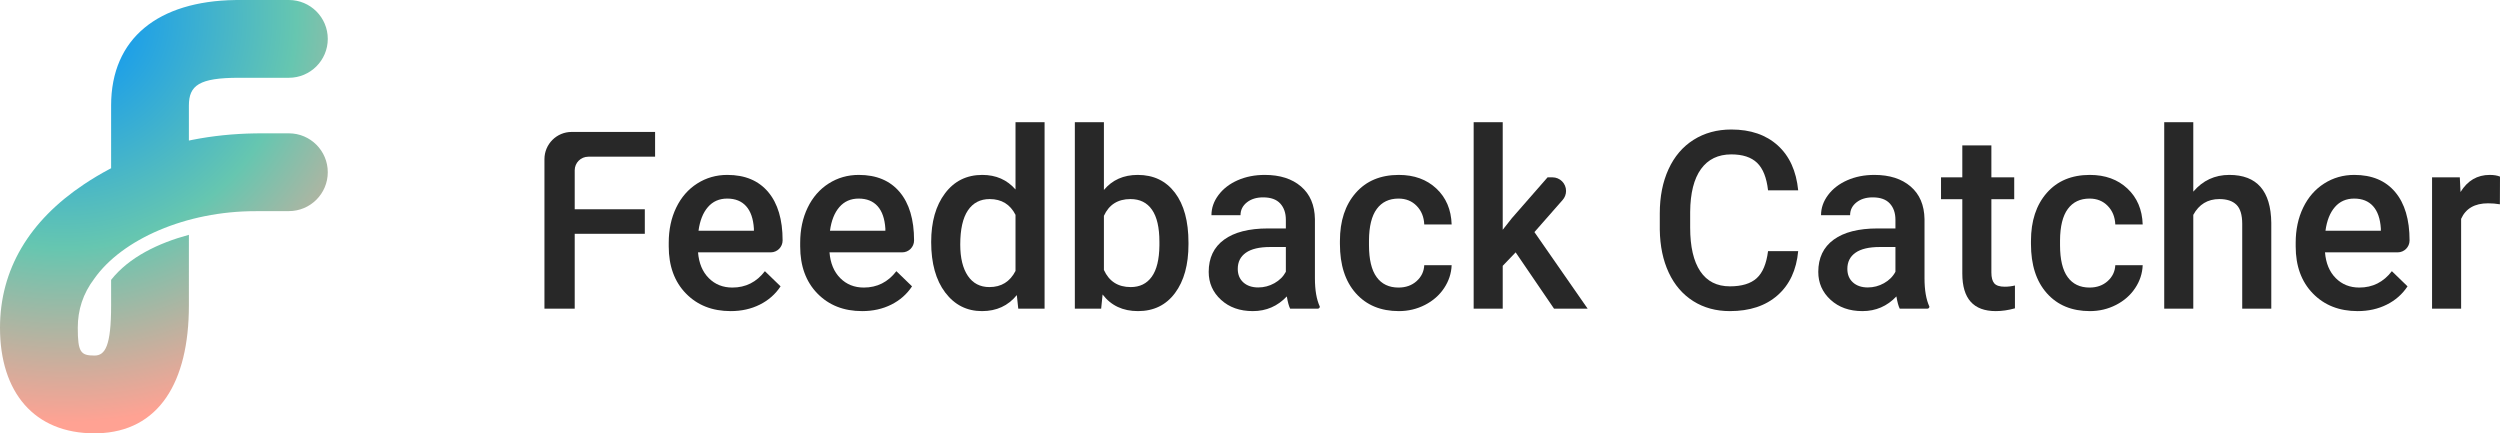 <?xml version="1.0" encoding="UTF-8"?>
<svg width="225px" height="39px" viewBox="0 0 225 39" version="1.1" xmlns="http://www.w3.org/2000/svg" xmlns:xlink="http://www.w3.org/1999/xlink">
    <title>Group 5</title>
    <defs>
        <radialGradient cx="19.533%" cy="3.727%" fx="19.533%" fy="3.727%" r="124.125%" gradientTransform="translate(0.195,0.037),scale(1,0.756),rotate(55.965),translate(-0.195,-0.037)" id="radialGradient-1">
            <stop stop-color="#0090FF" offset="0%"></stop>
            <stop stop-color="#66C6B0" offset="57.146%"></stop>
            <stop stop-color="#FFA293" offset="100%"></stop>
        </radialGradient>
    </defs>
    <g id="Page-1" stroke="none" stroke-width="1" fill="none" fill-rule="evenodd">
        <g id="Group-5" fill-rule="nonzero">
            <g id="Group-2-Copy-2" fill="url(#radialGradient-1)">
                <path d="M26,0 C27.933,-3.55085719e-16 29.5,1.567 29.5,3.5 C29.5,5.433 27.933,7 26,7 L21.5,7 C17.917,7 17,7.688 17,9.5 L17,12.651 L17.361,12.577 C19.143,12.227 20.997,12.037 22.921,12.005 L23.5,12 L26,12 C27.933,12 29.5,13.567 29.5,15.5 C29.5,17.433 27.933,19 26,19 L23.5,19 L23,19.005 C16.732,19 10.976,21.544 8.485,25.082 C7.472,26.423 7,27.878 7,29.5 C7,31.694 7.255,32 8.5,32 C9.466,32 10,31.145 10,27.5 L10,25.187 C11.624,23.138 14.243,21.882 17.001,21.133 L17,27.5 C17,34.405 14.294,38.85 8.783,38.996 L8.5,39 C3.078,39 0,35.306 0,29.5 C0,24.26 2.633,19.872 7.559,16.588 C8.299,16.094 9.059,15.64 9.839,15.226 L10,15.142 L10,9.5 C10,3.414 14.273,0.109 21.154,0.003 L21.5,0 L26,0 Z" id="Combined-Shape-Copy-2"></path>
            </g>
            <g id="Feedback-Catcher-Copy-3" transform="translate(49, 11)" fill="#282828">
                <path d="M9.033,10.04 L2.724,10.04 L2.724,16.781 L0,16.781 L0,3.324 C-1.65694993e-16,1.971 1.097,0.874 2.45,0.874 L9.958,0.874 L9.958,0.874 L9.958,3.103 L3.949,3.103 C3.272,3.103 2.724,3.651 2.724,4.328 L2.724,7.834 L2.724,7.834 L9.033,7.834 L9.033,10.04 Z" id="Path"></path>
                <path d="M16.762,17 C15.104,17 13.761,16.47 12.731,15.41 C11.701,14.351 11.186,12.939 11.186,11.177 L11.186,10.849 C11.186,9.669 11.41,8.615 11.859,7.686 C12.307,6.757 12.937,6.034 13.748,5.517 C14.559,5 15.463,4.742 16.461,4.742 C18.047,4.742 19.273,5.255 20.138,6.282 C21.002,7.309 21.435,8.762 21.435,10.641 C21.435,11.233 20.955,11.712 20.364,11.712 L13.823,11.712 L13.823,11.712 C13.902,12.688 14.223,13.46 14.787,14.028 C15.35,14.596 16.059,14.88 16.913,14.88 C18.112,14.88 19.088,14.389 19.841,13.406 L21.252,14.771 C20.785,15.478 20.163,16.026 19.384,16.415 C18.605,16.805 17.731,17 16.762,17 Z M16.45,6.872 C15.732,6.872 15.153,7.127 14.712,7.637 C14.27,8.147 13.988,8.857 13.866,9.767 L18.851,9.767 L18.851,9.571 C18.794,8.682 18.56,8.01 18.151,7.555 C17.742,7.1 17.175,6.872 16.45,6.872 Z" id="Shape"></path>
                <path d="M28.594,17 C26.936,17 25.592,16.47 24.562,15.41 C23.532,14.351 23.017,12.939 23.017,11.177 L23.017,10.849 C23.017,9.669 23.242,8.615 23.69,7.686 C24.139,6.757 24.769,6.034 25.58,5.517 C26.391,5 27.295,4.742 28.293,4.742 C29.879,4.742 31.104,5.255 31.969,6.282 C32.834,7.309 33.266,8.762 33.266,10.641 C33.266,11.233 32.787,11.712 32.196,11.712 L25.655,11.712 L25.655,11.712 C25.734,12.688 26.055,13.46 26.619,14.028 C27.182,14.596 27.891,14.88 28.745,14.88 C29.943,14.88 30.92,14.389 31.673,13.406 L33.083,14.771 C32.617,15.478 31.994,16.026 31.216,16.415 C30.437,16.805 29.563,17 28.594,17 Z M28.282,6.872 C27.564,6.872 26.985,7.127 26.543,7.637 C26.102,8.147 25.82,8.857 25.698,9.767 L30.683,9.767 L30.683,9.571 C30.625,8.682 30.392,8.01 29.983,7.555 C29.574,7.1 29.007,6.872 28.282,6.872 Z" id="Shape"></path>
                <path d="M34.806,10.783 C34.806,8.963 35.222,7.5 36.055,6.397 C36.887,5.293 38.003,4.742 39.403,4.742 C40.637,4.742 41.635,5.179 42.396,6.053 L42.396,0 L45.012,0 L45.012,16.781 L42.644,16.781 L42.514,15.558 C41.732,16.519 40.688,17 39.381,17 C38.018,17 36.914,16.443 36.071,15.328 C35.228,14.214 34.806,12.699 34.806,10.783 Z M37.422,11.013 C37.422,12.215 37.65,13.152 38.106,13.826 C38.561,14.5 39.209,14.837 40.049,14.837 C41.118,14.837 41.901,14.352 42.396,13.384 L42.396,8.336 C41.915,7.389 41.14,6.916 40.07,6.916 C39.224,6.916 38.57,7.256 38.111,7.937 C37.652,8.618 37.422,9.644 37.422,11.013 Z" id="Shape"></path>
                <path d="M57.963,10.991 C57.963,12.826 57.56,14.287 56.752,15.372 C55.945,16.457 54.834,17 53.42,17 C52.056,17 50.994,16.501 50.233,15.503 L50.104,16.781 L47.736,16.781 L47.736,0 L50.352,0 L50.352,6.096 C51.105,5.193 52.121,4.742 53.399,4.742 C54.82,4.742 55.936,5.277 56.747,6.348 C57.558,7.418 57.963,8.915 57.963,10.838 L57.963,10.991 Z M55.347,10.762 C55.347,9.48 55.125,8.518 54.68,7.877 C54.235,7.236 53.589,6.916 52.742,6.916 C51.608,6.916 50.811,7.418 50.352,8.424 L50.352,13.296 C50.818,14.323 51.622,14.837 52.763,14.837 C53.582,14.837 54.213,14.527 54.658,13.908 C55.103,13.289 55.333,12.353 55.347,11.1 L55.347,10.762 Z" id="Shape"></path>
                <path d="M67.114,16.781 C66.999,16.556 66.899,16.188 66.813,15.678 C65.98,16.559 64.961,17 63.755,17 C62.585,17 61.631,16.661 60.892,15.984 C60.152,15.307 59.783,14.469 59.783,13.471 C59.783,12.211 60.244,11.244 61.166,10.57 C62.088,9.897 63.407,9.56 65.123,9.56 L66.727,9.56 L66.727,8.784 C66.727,8.172 66.558,7.682 66.221,7.315 C65.883,6.947 65.37,6.763 64.681,6.763 C64.085,6.763 63.597,6.914 63.217,7.216 C62.837,7.519 62.646,7.903 62.646,8.369 L60.03,8.369 C60.03,7.721 60.242,7.114 60.666,6.55 C61.089,5.985 61.665,5.543 62.393,5.222 C63.122,4.902 63.935,4.742 64.832,4.742 C66.196,4.742 67.283,5.089 68.094,5.785 C68.905,6.481 69.321,7.458 69.343,8.719 L69.343,14.05 C69.343,15.114 69.49,15.962 69.784,16.596 C69.784,16.698 69.701,16.781 69.598,16.781 L67.114,16.781 L67.114,16.781 Z M64.24,14.87 C64.757,14.87 65.243,14.742 65.699,14.487 C66.154,14.232 66.497,13.89 66.727,13.46 L66.727,11.231 L65.316,11.231 C64.347,11.231 63.619,11.403 63.131,11.745 C62.643,12.087 62.399,12.572 62.399,13.198 C62.399,13.708 62.566,14.114 62.899,14.416 C63.233,14.718 63.68,14.87 64.24,14.87 Z" id="Shape"></path>
                <path d="M76.868,14.88 C77.521,14.88 78.063,14.687 78.494,14.301 C78.924,13.915 79.154,13.438 79.183,12.87 L81.648,12.87 C81.619,13.606 81.393,14.292 80.97,14.93 C80.546,15.567 79.972,16.071 79.247,16.443 C78.522,16.814 77.74,17 76.9,17 C75.271,17 73.979,16.465 73.025,15.394 C72.07,14.323 71.593,12.845 71.593,10.958 L71.593,10.685 C71.593,8.886 72.067,7.446 73.014,6.364 C73.961,5.282 75.253,4.742 76.89,4.742 C78.275,4.742 79.403,5.151 80.276,5.971 C81.148,6.79 81.605,7.866 81.648,9.199 L79.183,9.199 C79.154,8.522 78.926,7.965 78.499,7.528 C78.072,7.091 77.528,6.872 76.868,6.872 C76.021,6.872 75.368,7.183 74.909,7.806 C74.449,8.429 74.216,9.374 74.209,10.641 L74.209,11.067 C74.209,12.349 74.437,13.305 74.893,13.935 C75.348,14.565 76.007,14.88 76.868,14.88 Z" id="Path"></path>
                <path d="M87.408,11.712 L86.245,12.925 L86.245,16.781 L83.629,16.781 L83.629,0 L86.245,0 L86.245,9.68 L87.063,8.642 L90.282,4.96 L90.72,4.96 C91.396,4.96 91.945,5.509 91.945,6.185 C91.945,6.483 91.836,6.77 91.64,6.993 L89.098,9.888 L89.098,9.888 L93.889,16.781 L90.864,16.781 L87.408,11.712 Z" id="Path"></path>
                <path d="M112.837,11.603 C112.679,13.3 112.062,14.624 110.985,15.574 C109.908,16.525 108.477,17 106.69,17 C105.441,17 104.341,16.7 103.39,16.099 C102.439,15.498 101.705,14.644 101.188,13.537 C100.671,12.43 100.402,11.144 100.381,9.68 L100.381,8.194 C100.381,6.694 100.643,5.372 101.167,4.228 C101.691,3.085 102.442,2.203 103.422,1.584 C104.402,0.965 105.534,0.656 106.819,0.656 C108.548,0.656 109.941,1.133 110.996,2.087 C112.051,3.041 112.665,4.388 112.837,6.129 L110.124,6.129 C109.995,4.986 109.666,4.161 109.139,3.655 C108.611,3.148 107.838,2.895 106.819,2.895 C105.634,2.895 104.725,3.334 104.09,4.212 C103.454,5.089 103.13,6.377 103.115,8.074 L103.115,9.483 C103.115,11.202 103.418,12.513 104.025,13.416 C104.631,14.32 105.52,14.771 106.69,14.771 C107.759,14.771 108.563,14.527 109.101,14.039 C109.639,13.551 109.98,12.739 110.124,11.603 L112.837,11.603 Z" id="Path"></path>
                <path d="M121.977,16.781 C121.862,16.556 121.762,16.188 121.676,15.678 C120.843,16.559 119.824,17 118.618,17 C117.448,17 116.494,16.661 115.754,15.984 C115.015,15.307 114.645,14.469 114.645,13.471 C114.645,12.211 115.107,11.244 116.029,10.57 C116.951,9.897 118.27,9.56 119.985,9.56 L121.589,9.56 L121.589,8.784 C121.589,8.172 121.421,7.682 121.083,7.315 C120.746,6.947 120.233,6.763 119.544,6.763 C118.948,6.763 118.46,6.914 118.08,7.216 C117.699,7.519 117.509,7.903 117.509,8.369 L114.893,8.369 C114.893,7.721 115.105,7.114 115.528,6.55 C115.952,5.985 116.528,5.543 117.256,5.222 C117.985,4.902 118.797,4.742 119.695,4.742 C121.058,4.742 122.146,5.089 122.957,5.785 C123.768,6.481 124.184,7.458 124.206,8.719 L124.206,14.05 C124.206,15.114 124.353,15.962 124.647,16.596 C124.647,16.698 124.564,16.781 124.461,16.781 L121.977,16.781 L121.977,16.781 Z M119.103,14.87 C119.619,14.87 120.106,14.742 120.561,14.487 C121.017,14.232 121.36,13.89 121.589,13.46 L121.589,11.231 L120.179,11.231 C119.21,11.231 118.482,11.403 117.994,11.745 C117.506,12.087 117.262,12.572 117.262,13.198 C117.262,13.708 117.428,14.114 117.762,14.416 C118.096,14.718 118.543,14.87 119.103,14.87 Z" id="Shape"></path>
                <path d="M130.224,2.087 L130.224,4.96 L132.28,4.96 L132.28,6.927 L130.224,6.927 L130.224,13.526 C130.224,13.977 130.312,14.303 130.487,14.504 C130.663,14.704 130.977,14.804 131.429,14.804 C131.731,14.804 132.036,14.768 132.345,14.695 L132.345,16.749 C131.749,16.916 131.175,17 130.622,17 C128.612,17 127.608,15.875 127.608,13.624 L127.608,6.927 L125.691,6.927 L125.691,4.96 L127.608,4.96 L127.608,2.087 L130.224,2.087 Z" id="Path"></path>
                <path d="M139.062,14.88 C139.716,14.88 140.257,14.687 140.688,14.301 C141.119,13.915 141.348,13.438 141.377,12.87 L143.842,12.87 C143.814,13.606 143.588,14.292 143.164,14.93 C142.741,15.567 142.167,16.071 141.442,16.443 C140.717,16.814 139.934,17 139.095,17 C137.465,17 136.174,16.465 135.219,15.394 C134.264,14.323 133.787,12.845 133.787,10.958 L133.787,10.685 C133.787,8.886 134.261,7.446 135.208,6.364 C136.156,5.282 137.448,4.742 139.084,4.742 C140.469,4.742 141.598,5.151 142.47,5.971 C143.342,6.79 143.799,7.866 143.842,9.199 L141.377,9.199 C141.348,8.522 141.12,7.965 140.693,7.528 C140.266,7.091 139.723,6.872 139.062,6.872 C138.215,6.872 137.562,7.183 137.103,7.806 C136.644,8.429 136.41,9.374 136.403,10.641 L136.403,11.067 C136.403,12.349 136.631,13.305 137.087,13.935 C137.543,14.565 138.201,14.88 139.062,14.88 Z" id="Path"></path>
                <path d="M148.396,6.249 C149.25,5.244 150.331,4.742 151.637,4.742 C154.12,4.742 155.38,6.18 155.416,9.057 L155.416,16.781 L152.8,16.781 L152.8,9.156 C152.8,8.34 152.626,7.763 152.277,7.424 C151.929,7.085 151.418,6.916 150.743,6.916 C149.695,6.916 148.913,7.389 148.396,8.336 L148.396,16.781 L145.78,16.781 L145.78,0 L148.396,0 L148.396,6.249 Z" id="Path"></path>
                <path d="M163.189,17 C161.531,17 160.187,16.47 159.157,15.41 C158.127,14.351 157.612,12.939 157.612,11.177 L157.612,10.849 C157.612,9.669 157.836,8.615 158.285,7.686 C158.733,6.757 159.363,6.034 160.174,5.517 C160.985,5 161.89,4.742 162.887,4.742 C164.473,4.742 165.699,5.255 166.564,6.282 C167.429,7.309 167.861,8.762 167.861,10.641 C167.861,11.233 167.382,11.712 166.79,11.712 L160.25,11.712 L160.25,11.712 C160.329,12.688 160.65,13.46 161.213,14.028 C161.777,14.596 162.485,14.88 163.339,14.88 C164.538,14.88 165.514,14.389 166.268,13.406 L167.678,14.771 C167.211,15.478 166.589,16.026 165.81,16.415 C165.031,16.805 164.158,17 163.189,17 Z M162.876,6.872 C162.159,6.872 161.579,7.127 161.138,7.637 C160.696,8.147 160.415,8.857 160.293,9.767 L165.277,9.767 L165.277,9.571 C165.22,8.682 164.987,8.01 164.577,7.555 C164.168,7.1 163.601,6.872 162.876,6.872 Z" id="Shape"></path>
                <path d="M175.989,7.386 C175.645,7.327 175.289,7.298 174.923,7.298 C173.725,7.298 172.917,7.764 172.501,8.697 L172.501,16.781 L169.885,16.781 L169.885,4.96 L172.383,4.96 L172.447,6.282 C173.079,5.255 173.954,4.742 175.074,4.742 C175.447,4.742 175.756,4.793 176,4.895 L175.989,7.386 Z" id="Path"></path>
            </g>
        </g>
    </g>
</svg>